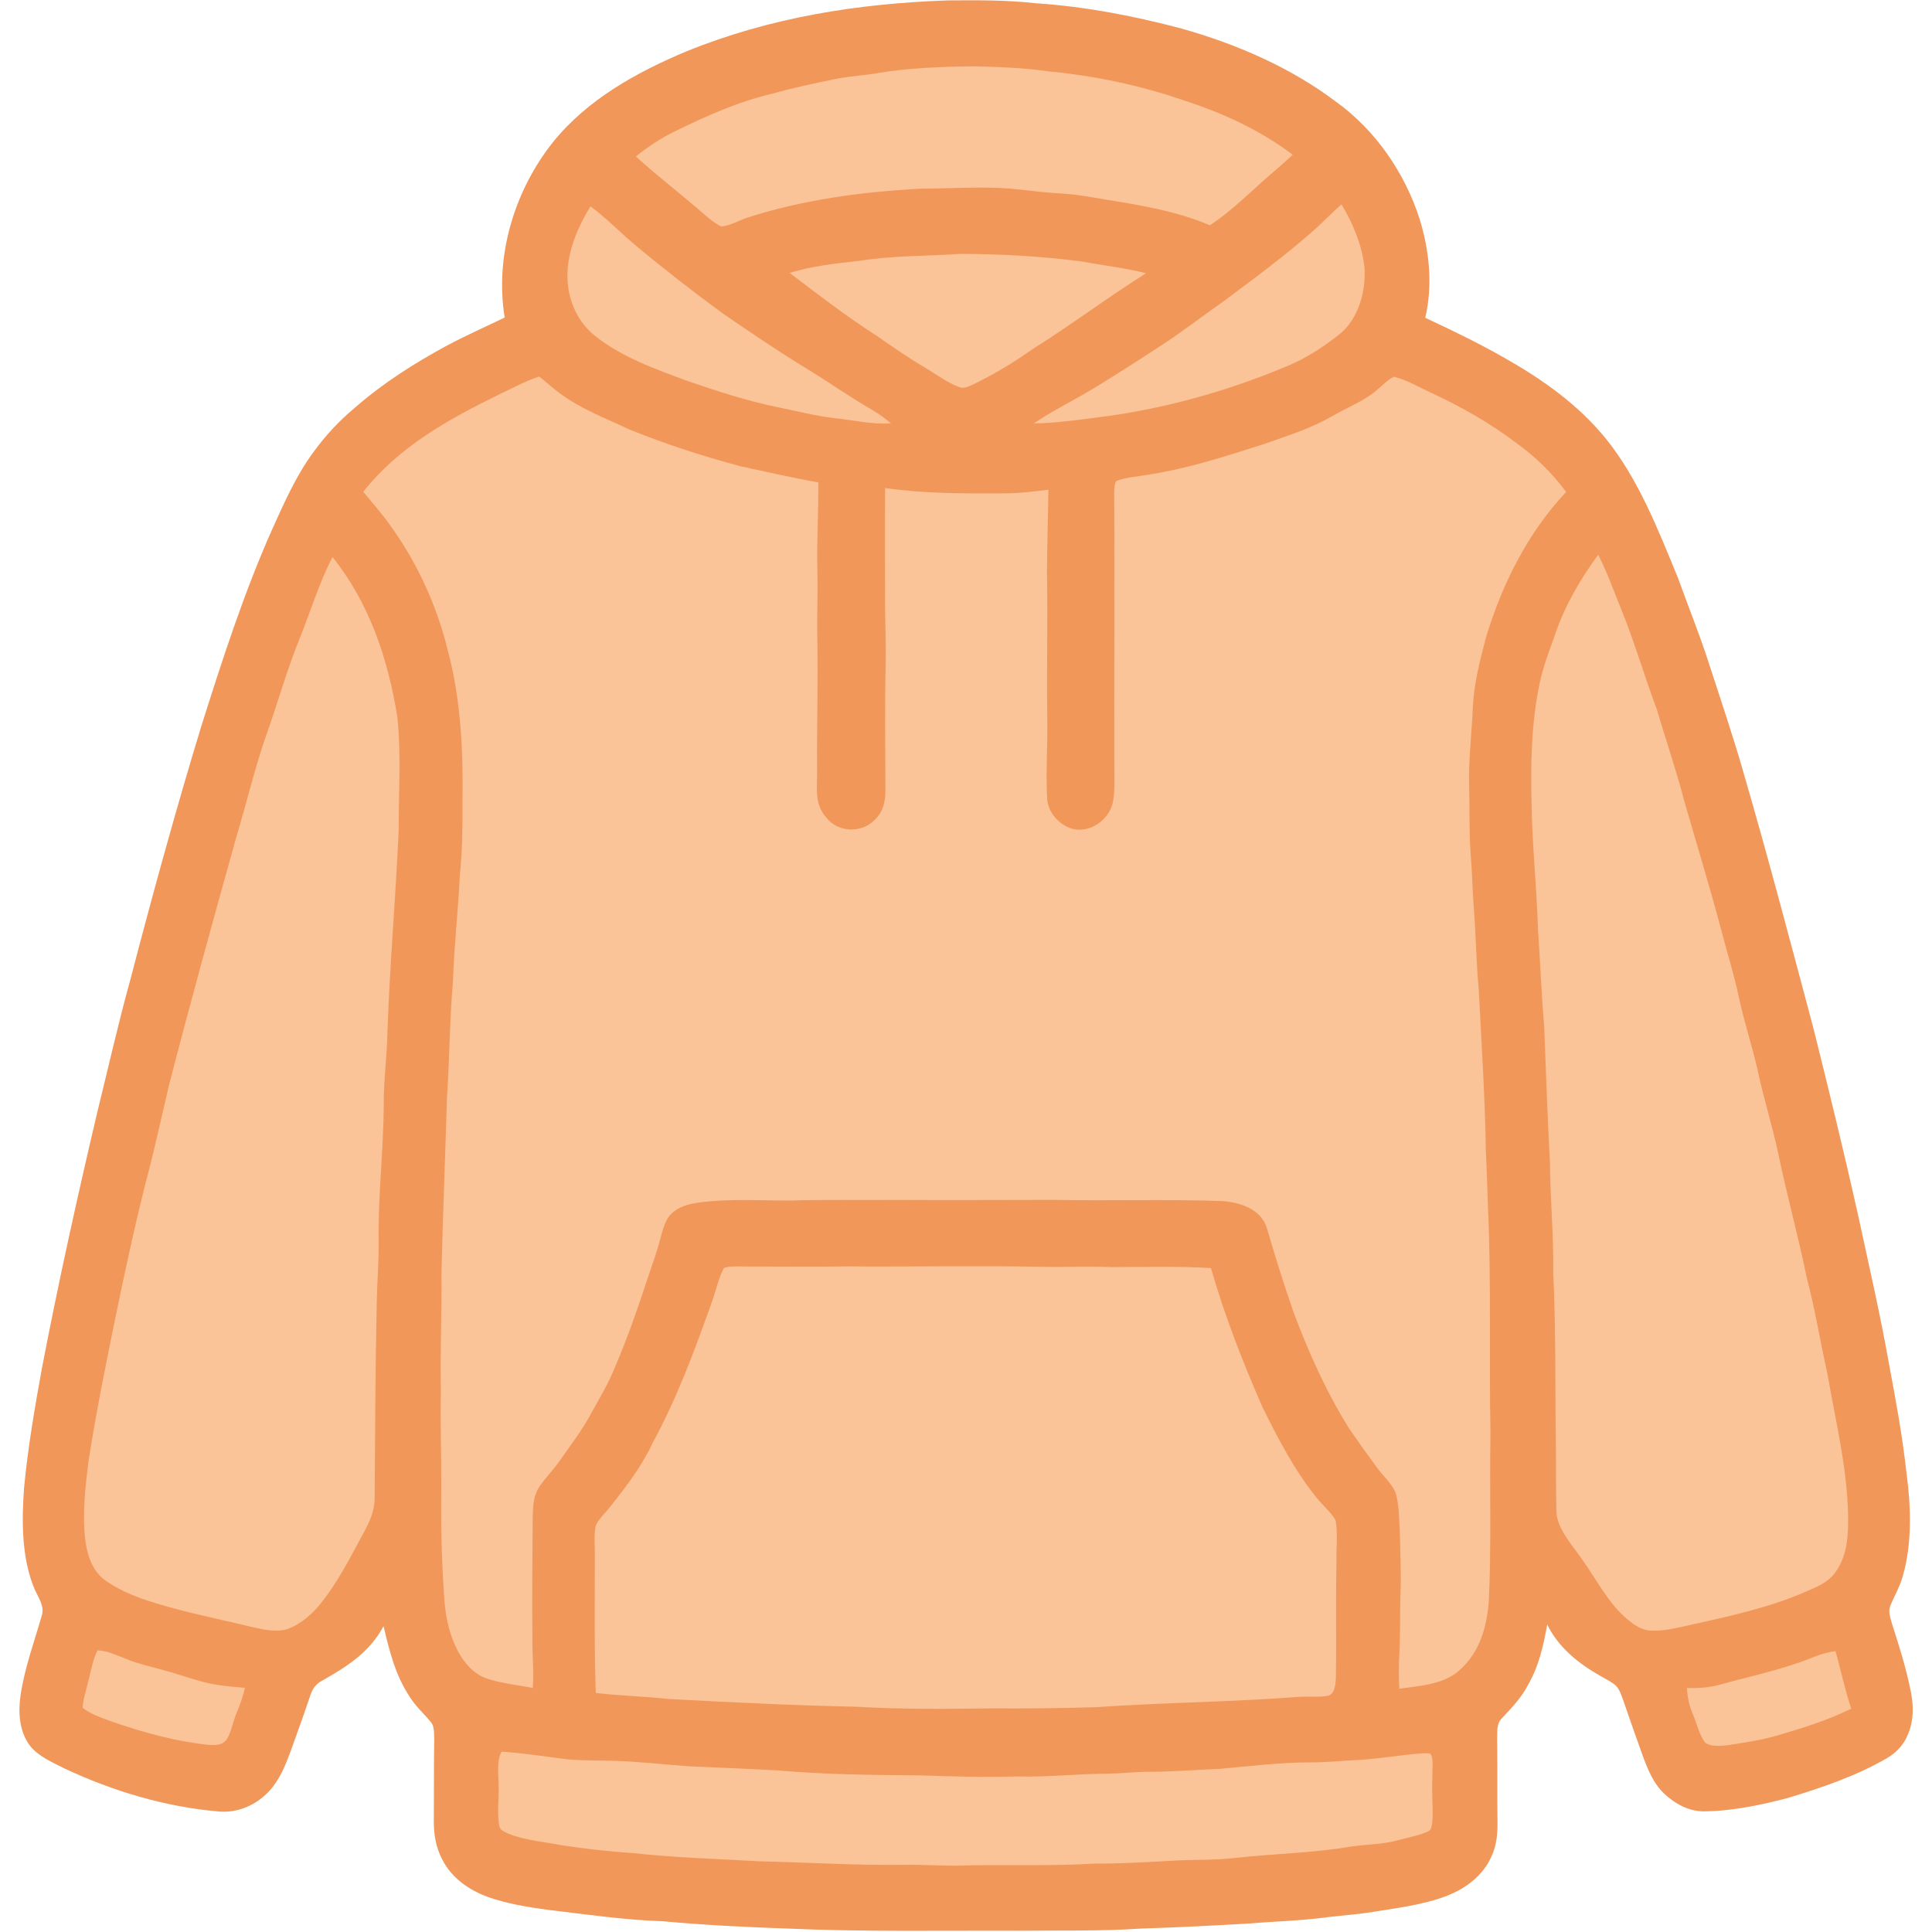 <?xml version="1.0" encoding="UTF-8" standalone="no"?>
<!DOCTYPE svg PUBLIC "-//W3C//DTD SVG 1.1//EN" "http://www.w3.org/Graphics/SVG/1.1/DTD/svg11.dtd">
<svg xmlns="http://www.w3.org/2000/svg" version="1.1" viewBox="128.78 117.84 766.74 766.74" width="1024.0pt" height="1024.0pt">
<path d="M 505.00 118.00 C 516.70 117.90 528.34 117.84 539.99 119.14 C 559.47 120.43 578.97 124.19 597.82 129.21 C 619.40 135.28 640.90 144.59 658.88 158.13 C 674.62 169.41 686.32 186.44 692.19 204.81 C 696.06 217.39 697.46 231.05 694.41 243.96 C 705.12 248.96 715.76 254.10 726.03 259.97 C 741.17 268.57 754.99 278.34 766.09 291.93 C 779.12 308.10 786.87 328.18 794.73 347.26 C 798.86 358.80 803.51 370.12 807.21 381.81 C 811.80 395.94 816.59 410.04 820.68 424.33 C 830.50 458.15 839.52 492.31 848.57 526.33 C 854.59 550.53 860.52 574.74 865.97 599.07 C 870.28 619.15 874.94 639.19 878.51 659.42 C 881.21 673.80 883.85 688.14 885.43 702.70 C 887.18 715.80 887.65 730.22 884.01 743.04 C 882.89 747.29 880.67 750.96 879.04 754.98 C 877.96 757.39 879.01 759.87 879.65 762.26 C 882.44 770.96 885.31 780.00 887.08 788.99 C 888.25 794.74 888.33 800.53 886.02 806.03 C 884.42 810.18 881.42 813.38 877.62 815.61 C 865.25 822.75 852.01 827.21 838.41 831.36 C 827.65 834.20 816.20 836.60 805.04 836.70 C 799.11 836.78 793.51 833.69 789.28 829.72 C 784.79 825.43 782.73 820.06 780.62 814.37 C 777.98 807.00 775.37 799.63 772.84 792.22 C 772.15 790.43 771.47 788.29 770.13 786.87 C 768.35 785.28 766.03 784.19 763.97 782.99 C 755.19 778.01 747.39 771.81 742.82 762.58 C 741.27 770.88 739.59 778.91 735.30 786.30 C 732.67 791.54 728.76 795.56 724.81 799.78 C 722.56 802.10 723.08 805.01 722.94 807.98 C 723.10 818.99 722.91 830.00 723.08 841.00 C 723.14 845.73 722.71 850.32 720.66 854.64 C 717.36 862.14 710.61 867.22 703.15 870.16 C 693.94 873.75 683.30 875.06 673.57 876.61 C 667.64 877.60 661.65 877.98 655.68 878.69 C 645.51 880.12 635.20 880.30 624.96 881.18 C 610.64 882.01 596.30 882.78 581.96 883.20 C 565.69 884.31 549.30 883.91 533.00 884.08 C 502.35 883.96 471.62 884.58 440.99 883.20 C 424.61 882.65 408.22 881.82 391.90 880.32 C 376.63 879.83 361.27 877.58 346.08 875.77 C 338.11 874.69 329.96 873.35 322.35 870.66 C 314.82 867.89 307.93 863.06 304.26 855.74 C 301.68 850.85 300.87 845.49 300.94 840.01 C 301.04 829.33 300.93 818.65 301.10 807.97 C 300.99 805.80 301.28 802.94 299.73 801.23 C 297.03 797.91 293.84 795.13 291.53 791.47 C 285.67 782.71 283.41 773.29 280.99 763.21 C 275.53 773.46 266.58 779.23 256.75 784.75 C 253.97 786.27 252.86 787.93 251.86 790.89 C 249.37 798.32 246.71 805.68 244.05 813.04 C 241.98 818.60 239.71 824.23 235.63 828.64 C 230.40 834.29 222.93 837.56 215.17 836.72 C 194.15 834.86 173.41 828.63 154.35 819.67 C 149.66 817.32 143.75 814.75 140.54 810.48 C 136.47 804.96 135.98 797.61 136.88 791.02 C 138.40 780.23 142.30 769.69 145.29 759.24 C 146.83 755.06 143.29 750.99 141.94 747.10 C 137.31 735.17 137.40 720.80 138.34 708.21 C 139.86 692.27 142.62 676.19 145.50 660.41 C 152.01 626.53 159.47 592.89 167.37 559.31 C 171.72 541.71 175.68 524.03 180.53 506.56 C 189.27 473.02 198.43 439.67 208.52 406.52 C 216.86 380.12 225.56 353.09 236.83 327.84 C 241.55 317.38 246.39 306.40 253.22 297.21 C 257.96 290.65 263.42 284.83 269.62 279.64 C 280.73 269.93 293.11 262.06 306.05 255.04 C 313.58 251.03 321.38 247.57 329.08 243.85 C 325.05 219.43 332.95 193.45 348.25 174.24 C 361.87 157.31 381.47 146.50 401.20 138.22 C 434.35 124.75 469.38 119.20 505.00 118.00 Z" fill="#f1975a"/>
<path d="M 515.00 144.16 C 525.03 144.40 535.02 144.69 544.96 146.17 C 563.14 147.89 581.21 151.70 598.48 157.63 C 613.98 162.66 628.76 169.39 641.82 179.24 C 639.80 181.09 637.79 182.95 635.73 184.74 C 626.68 192.25 618.81 200.72 608.95 207.26 C 596.06 201.68 581.40 199.29 567.58 197.04 C 561.35 195.97 555.17 194.86 548.85 194.56 C 541.27 194.17 533.80 192.87 526.23 192.46 C 515.43 191.96 504.81 192.68 494.00 192.73 C 470.58 193.99 447.67 197.06 425.27 204.25 C 421.97 205.37 418.61 207.34 415.15 207.74 C 412.37 206.56 409.93 204.28 407.63 202.36 C 398.89 194.74 389.68 187.72 381.10 179.92 C 386.23 175.85 391.59 172.33 397.52 169.52 C 409.53 163.67 422.07 158.11 435.11 155.06 C 443.40 152.73 451.81 150.94 460.24 149.20 C 465.72 148.10 471.28 147.83 476.80 146.89 C 489.34 144.78 502.30 144.31 515.00 144.16 Z" fill="#fbc398"/>
<path d="M 661.15 198.94 C 665.69 206.38 669.24 215.00 670.27 223.68 C 671.01 233.38 667.93 244.76 659.88 250.87 C 653.52 255.88 646.76 260.21 639.25 263.29 C 615.13 273.38 589.59 280.44 563.61 283.60 C 555.41 284.64 547.28 285.76 538.99 285.90 C 546.72 280.71 554.95 276.70 562.92 271.90 C 571.58 266.62 580.11 261.15 588.60 255.60 C 597.47 249.92 605.75 243.42 614.39 237.39 C 626.73 228.20 639.32 218.91 650.76 208.73 C 654.33 205.54 657.54 202.06 661.15 198.94 Z" fill="#fbc398"/>
<path d="M 363.12 199.73 C 369.61 204.51 375.21 210.44 381.44 215.58 C 392.56 224.85 404.02 233.74 415.71 242.28 C 426.41 249.65 437.16 256.93 448.24 263.73 C 457.34 269.23 466.03 275.43 475.25 280.72 C 477.80 282.20 480.12 284.00 482.39 285.87 C 474.78 286.36 467.65 284.60 460.15 283.81 C 452.28 282.91 444.44 280.85 436.66 279.28 C 424.75 276.82 413.38 273.04 401.88 269.13 C 389.07 264.40 375.73 259.72 364.89 251.12 C 357.08 244.89 353.35 234.82 354.04 224.98 C 354.64 216.07 358.45 207.25 363.12 199.73 Z" fill="#fbc398"/>
<path d="M 509.85 218.60 C 526.02 218.63 542.28 219.52 558.32 221.64 C 566.74 223.25 575.32 224.13 583.61 226.28 C 568.24 235.93 553.80 246.88 538.42 256.49 C 530.87 261.87 522.97 266.56 514.62 270.59 C 512.96 271.25 511.31 272.16 509.51 271.48 C 504.54 269.68 500.10 266.18 495.54 263.53 C 489.05 259.70 482.91 255.41 476.73 251.13 C 464.78 243.45 453.44 234.77 442.16 226.14 C 451.34 223.31 460.72 222.38 470.21 221.31 C 483.38 219.19 496.51 219.54 509.85 218.60 Z" fill="#fbc398"/>
<path d="M 342.79 267.28 C 345.38 269.32 347.79 271.58 350.44 273.55 C 359.19 280.14 368.71 283.65 378.67 288.33 C 393.13 294.16 407.90 298.96 422.97 302.95 C 433.15 305.12 443.27 307.47 453.53 309.28 C 453.65 320.87 452.89 332.45 453.16 344.04 C 453.43 353.03 452.95 362.00 453.15 370.99 C 453.47 388.33 452.94 405.66 453.06 423.00 C 453.23 429.88 451.66 436.72 456.71 442.28 C 461.36 448.39 470.91 448.58 476.08 443.06 C 479.48 439.77 480.20 435.58 480.16 431.03 C 480.15 414.68 479.87 398.35 480.25 382.00 C 480.49 373.00 479.97 364.01 480.01 355.00 C 480.02 340.50 479.92 326.00 480.04 311.51 C 495.57 313.78 511.52 313.70 527.18 313.62 C 533.17 313.65 538.92 312.92 544.85 312.18 C 544.71 323.11 544.37 334.03 544.28 344.95 C 544.67 363.99 544.12 383.03 544.40 402.07 C 544.64 412.80 543.78 423.65 544.33 434.37 C 544.46 440.06 548.96 445.11 554.24 446.74 C 561.55 448.71 569.41 442.87 570.56 435.60 C 571.24 431.50 571.02 427.15 571.02 423.00 C 570.88 386.32 571.23 349.61 570.95 312.93 C 571.05 311.60 571.03 309.92 571.76 308.75 C 575.31 307.35 579.43 307.06 583.19 306.43 C 599.75 303.97 615.04 299.00 630.89 293.90 C 640.25 290.59 649.44 287.72 657.78 282.83 C 663.64 279.42 670.49 276.87 675.44 272.42 C 677.50 270.71 679.53 268.50 681.96 267.35 C 687.23 268.64 692.18 271.65 697.12 273.88 C 708.84 279.38 720.11 285.72 730.44 293.57 C 738.17 299.14 744.63 305.40 750.32 313.06 C 735.05 329.40 725.10 349.27 718.59 370.53 C 716.09 379.81 713.69 389.45 713.27 399.04 C 712.83 409.41 711.52 419.60 711.83 430.00 C 712.09 438.92 711.76 447.87 712.43 456.76 C 713.04 463.90 713.14 471.06 713.68 478.20 C 714.55 488.84 714.60 499.50 715.62 510.14 C 716.71 531.71 718.15 553.29 718.47 574.89 C 718.87 582.24 719.02 589.60 719.31 596.95 C 720.64 626.81 719.72 656.80 720.29 686.76 C 719.90 709.08 720.70 731.33 719.62 753.66 C 718.75 763.75 716.08 773.30 708.36 780.35 C 702.15 786.38 692.24 786.85 684.11 788.04 C 683.90 783.77 683.83 779.51 684.08 775.24 C 684.55 766.97 684.30 758.74 684.58 750.46 C 684.87 742.51 684.54 734.51 684.33 726.55 C 684.07 721.68 684.07 716.64 683.08 711.85 C 682.24 707.56 678.00 704.03 675.46 700.57 C 671.63 695.39 667.86 690.08 664.21 684.78 C 655.24 670.40 648.15 654.70 642.23 638.84 C 638.35 627.79 634.89 616.67 631.61 605.43 C 629.35 597.57 620.66 594.85 613.34 594.48 C 591.38 593.73 569.37 594.47 547.41 594.03 C 526.61 594.04 505.80 594.18 485.00 594.05 C 470.74 594.19 456.50 593.87 442.25 594.29 C 430.25 594.33 418.36 593.45 406.10 595.09 C 402.19 595.67 398.34 596.59 395.38 599.38 C 392.75 601.81 391.90 605.69 390.95 609.01 C 389.58 614.40 387.66 619.59 385.91 624.86 C 382.00 636.72 377.94 648.52 373.01 660.00 C 370.16 667.21 366.16 673.67 362.45 680.44 C 359.19 686.28 354.99 691.66 351.19 697.18 C 348.64 700.91 345.41 704.11 342.86 707.82 C 340.22 711.66 340.30 716.51 340.18 720.97 C 340.10 736.65 339.88 752.32 340.08 768.00 C 339.95 774.62 340.76 781.14 340.22 787.75 C 334.18 786.52 327.81 785.95 321.97 783.99 C 316.81 782.21 313.21 778.03 310.64 773.37 C 306.59 765.74 305.25 757.56 304.89 749.02 C 303.95 735.01 303.74 721.03 303.91 706.99 C 303.94 694.67 303.47 682.35 303.76 670.03 C 303.39 654.36 304.16 638.69 303.98 623.00 C 304.53 599.65 305.50 576.30 306.19 552.96 C 307.21 537.77 307.21 522.55 308.54 507.38 C 308.99 493.23 310.61 479.19 311.29 465.06 C 312.24 455.55 312.40 446.07 312.32 436.52 C 312.67 416.63 311.74 395.79 306.62 376.49 C 302.32 358.55 294.46 341.30 283.65 326.35 C 280.38 321.71 276.54 317.41 272.94 313.01 C 286.89 295.30 306.60 284.29 326.51 274.55 C 331.85 272.09 337.19 269.05 342.79 267.28 Z" fill="#fbc398"/>
<path d="M 763.04 337.99 C 766.52 344.74 769.09 352.06 771.97 359.10 C 777.42 372.36 781.32 386.16 786.39 399.58 C 789.93 411.68 794.07 423.59 797.22 435.80 C 802.29 453.42 807.69 470.92 812.34 488.65 C 814.50 496.94 817.09 505.06 818.84 513.45 C 820.95 523.58 824.34 533.35 826.52 543.46 C 828.90 554.34 832.23 564.99 834.56 575.87 C 837.99 592.41 842.52 608.68 845.89 625.23 C 849.14 637.50 851.10 650.04 853.90 662.43 C 857.33 682.29 862.57 703.04 862.22 723.02 C 862.10 729.86 861.18 736.39 857.01 742.04 C 854.17 745.94 849.74 747.63 845.47 749.50 C 831.18 755.81 814.94 759.30 799.75 762.68 C 794.72 763.78 789.16 765.25 784.00 764.98 C 779.82 764.80 776.49 762.15 773.49 759.49 C 766.57 753.24 761.98 744.05 756.50 736.50 C 752.64 730.79 746.32 724.28 746.45 717.04 C 746.29 709.11 746.30 701.18 746.27 693.25 C 745.88 669.86 746.33 646.39 745.20 623.03 C 745.40 608.32 744.02 593.69 743.88 578.98 C 742.92 561.12 742.30 543.20 741.62 525.32 C 740.52 512.58 740.06 499.81 739.17 487.06 C 738.67 470.32 736.86 453.68 736.61 436.93 C 736.20 421.01 736.50 404.51 739.83 388.91 C 741.21 382.24 743.86 375.58 746.12 369.11 C 749.95 357.95 756.08 347.48 763.04 337.99 Z" fill="#fbc398"/>
<path d="M 260.75 338.91 C 275.48 357.38 282.70 379.22 286.47 402.28 C 288.03 417.29 286.97 431.95 287.01 446.99 C 285.84 474.16 283.40 501.11 282.52 528.27 C 282.30 537.54 281.03 546.72 281.08 556.00 C 281.00 574.38 278.73 592.64 279.07 611.00 C 279.11 619.00 278.42 626.96 278.30 634.95 C 277.72 660.75 277.68 687.38 277.45 713.25 C 277.21 717.68 275.55 721.61 273.46 725.46 C 267.87 735.69 263.10 745.55 255.67 754.68 C 252.39 758.63 248.13 762.33 243.30 764.20 C 238.82 765.89 233.13 764.51 228.59 763.50 C 213.84 759.91 199.32 757.25 184.80 752.20 C 179.71 750.30 174.54 748.00 170.16 744.74 C 165.14 740.88 163.27 734.52 162.55 728.49 C 161.46 718.47 162.64 707.90 163.87 697.93 C 167.05 677.53 171.16 657.41 175.31 637.20 C 179.25 618.21 183.38 599.23 188.33 580.47 C 190.96 569.93 193.31 559.32 195.79 548.74 C 204.33 515.59 213.46 482.63 222.67 449.66 C 226.64 436.54 229.73 423.23 234.22 410.25 C 238.91 397.16 242.60 383.78 247.83 370.87 C 252.11 360.37 255.49 348.88 260.75 338.91 Z" fill="#fbc398"/>
<path d="M 424.14 620.46 C 437.67 620.44 451.18 620.63 464.71 620.43 C 491.15 620.62 517.63 620.08 544.04 620.61 C 552.68 620.70 561.30 620.35 569.94 620.70 C 583.10 620.68 596.22 620.29 609.37 621.09 C 614.73 639.88 621.97 658.34 629.79 676.25 C 635.94 688.66 642.71 701.78 651.52 712.50 C 653.85 715.43 657.06 717.97 658.85 721.25 C 659.80 726.68 659.01 732.49 659.18 738.00 C 658.85 753.27 659.21 768.54 658.94 783.81 C 658.82 786.00 658.56 789.87 656.14 790.75 C 652.27 791.56 648.08 790.96 644.13 791.28 C 617.50 793.32 590.72 793.49 564.09 795.34 C 550.23 795.80 536.36 795.93 522.50 795.84 C 504.75 796.04 486.80 796.26 469.08 795.20 C 444.06 794.67 419.04 793.45 394.04 792.10 C 384.44 791.04 374.80 790.84 365.22 789.71 C 364.59 771.47 364.86 753.25 364.84 735.00 C 364.90 731.15 364.40 727.01 365.22 723.24 C 366.63 720.30 369.34 717.90 371.35 715.33 C 377.46 707.51 383.47 699.77 387.67 690.70 C 397.57 672.53 404.46 653.70 411.40 634.27 C 412.99 629.93 413.88 625.05 416.12 621.01 C 418.61 620.21 421.55 620.48 424.14 620.46 Z" fill="#fbc398"/>
<path d="M 167.43 772.84 C 171.19 772.82 175.09 774.79 178.57 776.09 C 183.70 778.29 188.96 779.29 194.31 780.82 C 199.39 782.19 204.33 784.02 209.42 785.34 C 214.90 786.76 220.32 787.23 225.94 787.65 C 225.26 791.12 224.04 794.35 222.69 797.59 C 221.28 800.94 220.68 804.77 218.92 807.93 C 217.21 810.50 214.37 810.50 211.60 810.33 C 198.30 808.90 185.58 805.40 172.97 801.01 C 169.17 799.56 164.72 798.21 161.57 795.57 C 161.76 792.22 162.93 788.86 163.68 785.60 C 164.79 781.39 165.55 776.76 167.43 772.84 Z" fill="#fbc398"/>
<path d="M 857.24 773.12 C 859.35 780.72 860.97 788.43 863.46 795.94 C 854.75 800.30 845.28 803.26 835.97 806.05 C 829.12 808.24 821.82 809.29 814.72 810.42 C 811.94 810.68 807.88 811.20 805.53 809.45 C 803.11 806.35 802.25 801.91 800.68 798.32 C 799.16 794.92 798.52 791.45 798.21 787.74 C 802.87 787.89 807.50 787.55 811.99 786.25 C 821.71 783.52 831.56 781.44 841.13 778.17 C 846.91 776.44 851.34 773.76 857.24 773.12 Z" fill="#fbc398"/>
<path d="M 353.97 816.05 C 360.44 816.65 367.05 816.45 373.55 816.67 C 383.28 817.03 392.99 818.19 402.70 818.84 C 414.39 819.31 426.09 819.84 437.78 820.48 C 456.09 822.07 474.64 822.28 493.01 822.40 C 506.07 822.81 519.11 823.26 532.18 822.84 C 544.36 823.17 556.42 821.81 568.59 821.73 C 573.58 821.69 578.52 821.07 583.50 821.00 C 593.29 821.08 603.04 820.19 612.83 819.83 C 624.81 818.79 636.62 817.27 648.72 817.27 C 655.51 817.30 662.21 816.54 668.98 816.24 C 677.15 815.67 685.24 814.25 693.41 813.65 C 694.40 813.61 695.38 813.61 696.36 813.80 C 697.24 814.66 697.23 816.37 697.31 817.53 C 697.34 821.55 697.06 825.56 697.17 829.58 C 697.20 833.54 697.62 837.66 697.13 841.59 C 696.89 842.78 696.83 844.12 695.54 844.66 C 691.99 846.32 687.90 846.95 684.13 848.03 C 677.88 849.81 671.67 849.73 665.30 850.62 C 650.09 853.26 634.44 853.47 619.08 855.17 C 610.93 856.17 602.88 855.76 594.72 856.26 C 584.16 856.86 573.63 857.48 563.06 857.44 C 544.84 858.55 526.67 857.67 508.44 858.25 C 501.29 858.32 494.16 857.76 487.00 857.92 C 468.16 858.16 448.95 856.95 430.19 856.53 C 413.45 855.55 396.56 855.09 379.91 853.26 C 370.50 852.64 361.11 851.57 351.79 850.17 C 344.81 848.76 337.00 848.22 330.48 845.52 C 328.95 844.75 327.15 844.28 326.89 842.33 C 325.95 837.06 326.91 831.45 326.62 826.09 C 326.66 822.02 325.77 816.64 327.84 813.00 C 336.55 813.60 345.31 814.94 353.97 816.05 Z" fill="#fbc398"/>
</svg>